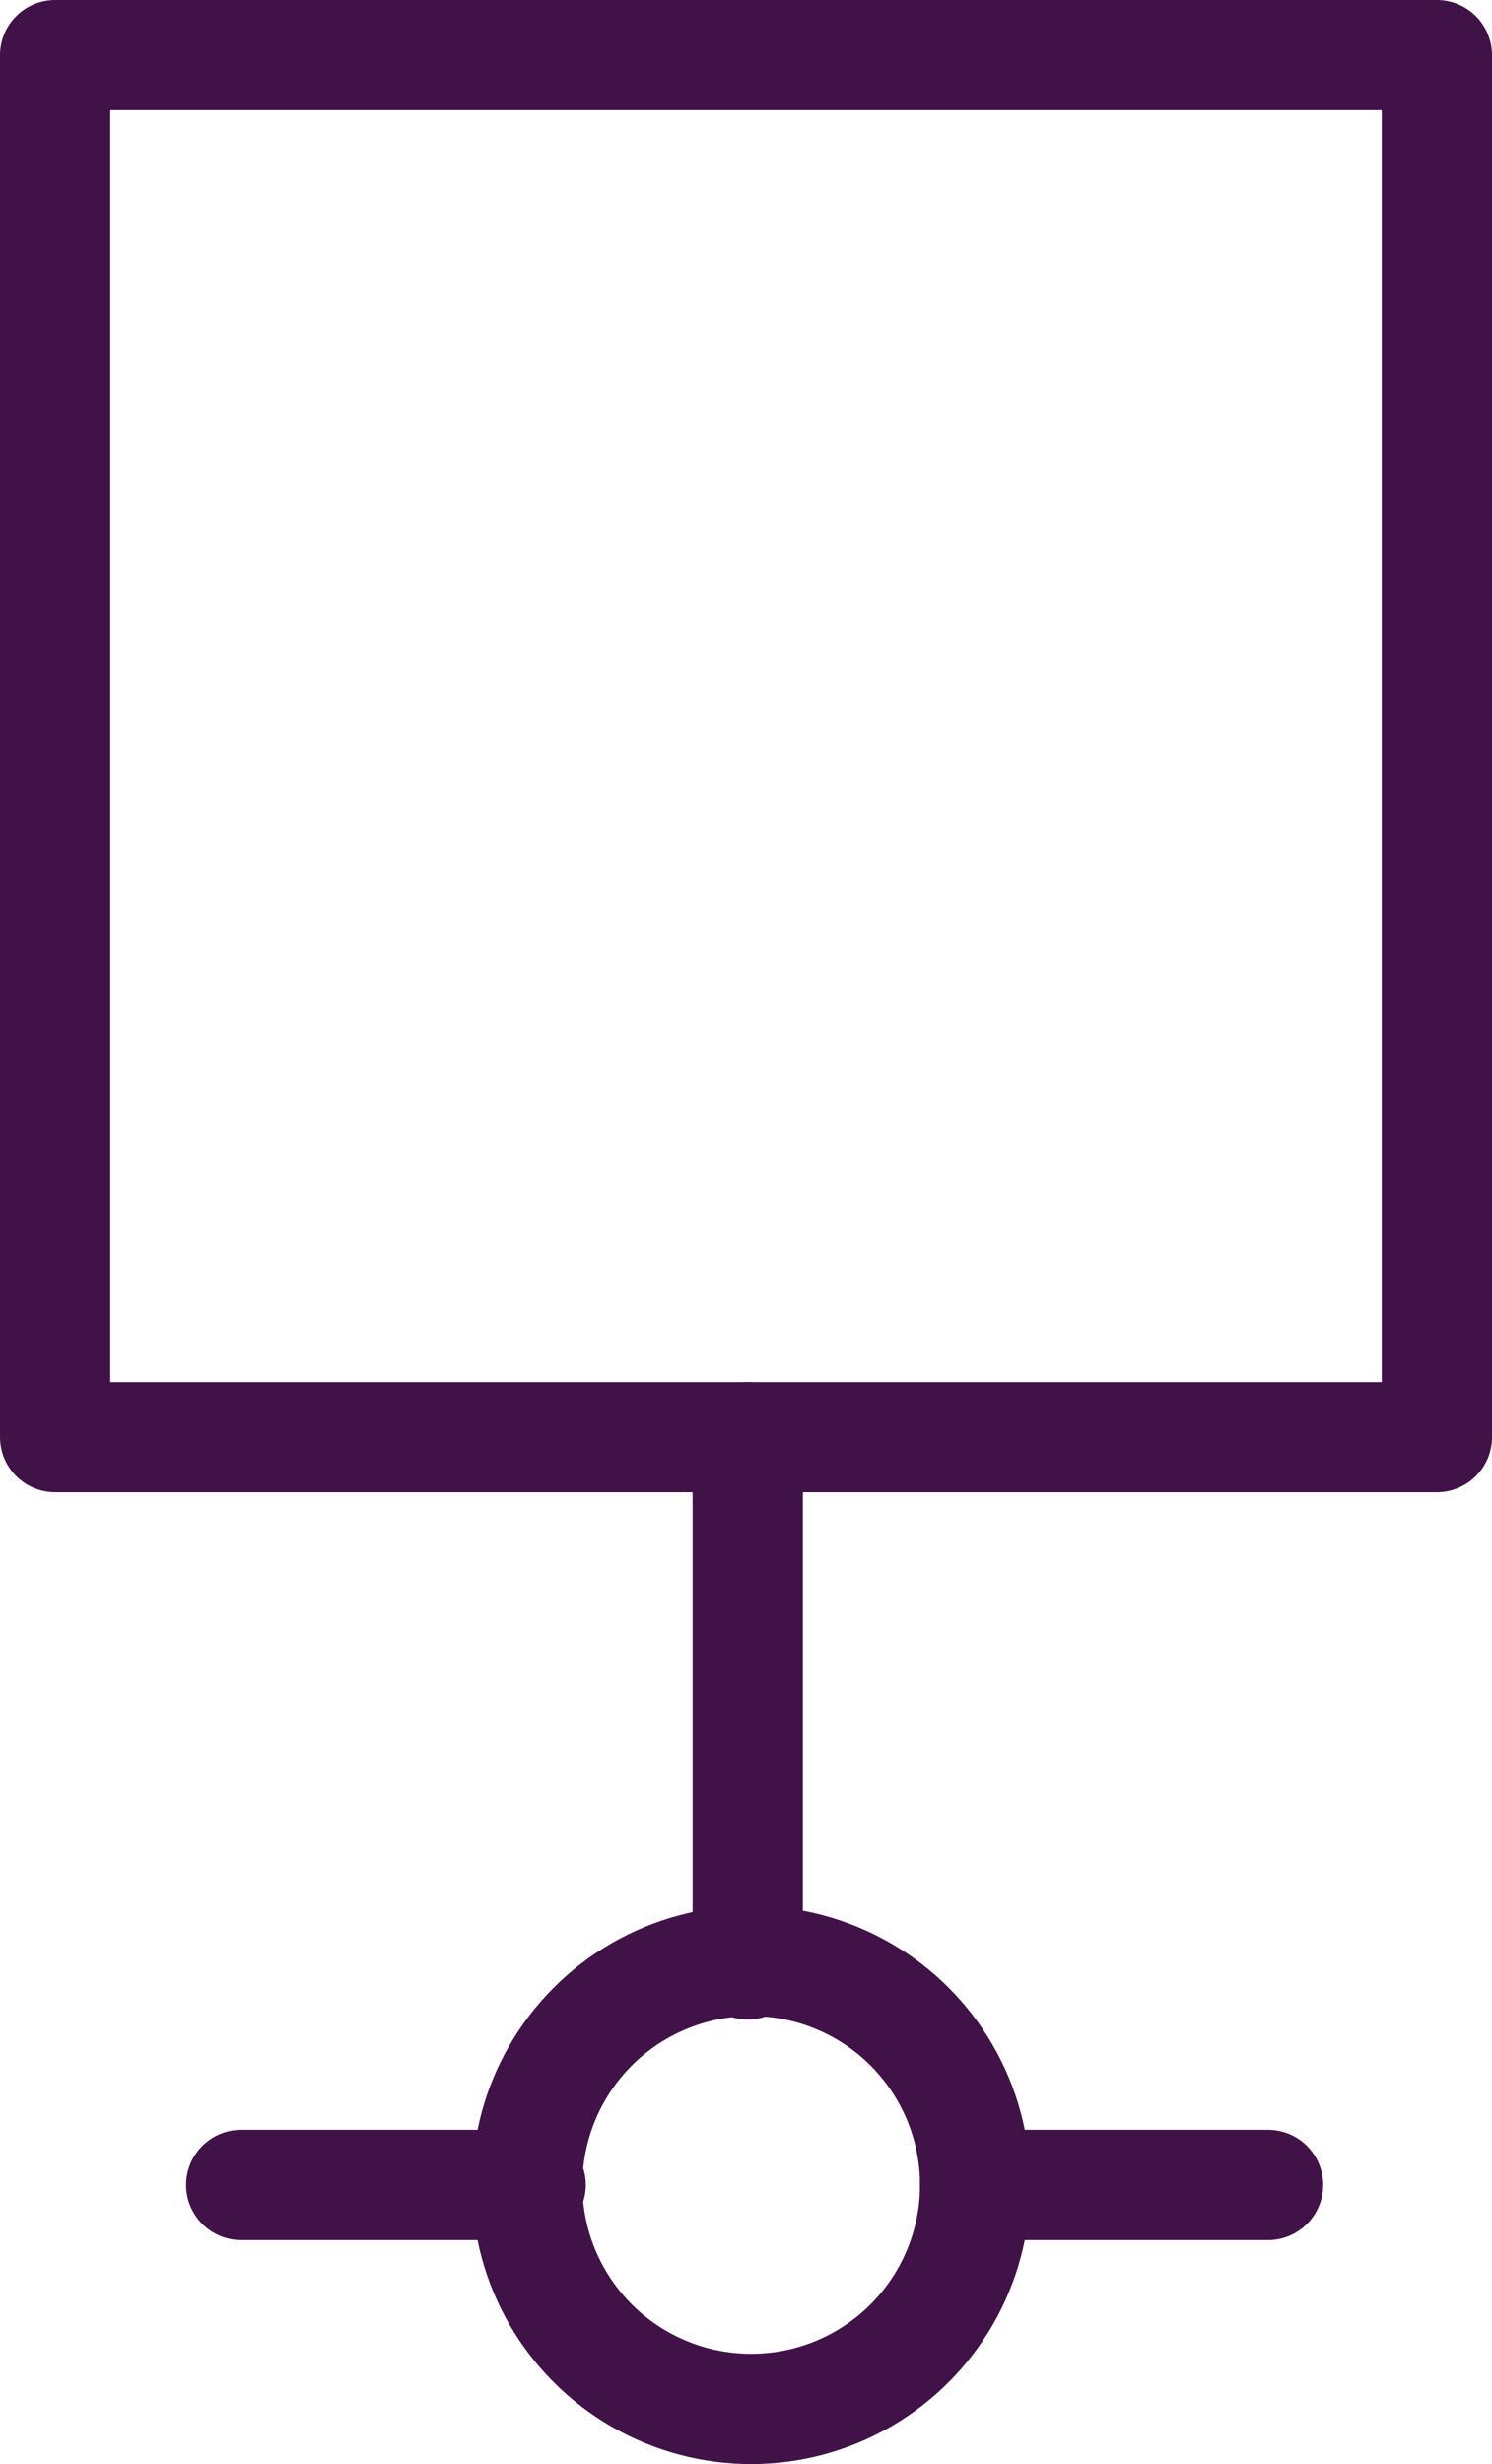 <?xml version="1.0" encoding="UTF-8"?>

<svg xmlns="http://www.w3.org/2000/svg" version="1.2" baseProfile="tiny" xml:space="preserve" style="shape-rendering:geometricPrecision; fill-rule:evenodd;" width="4.33mm" height="7.15mm" viewBox="-2.14 -6.36 4.33 7.15">
  <title>DAYSQR21</title>
  <desc>square or rectangular daymark, paper chart</desc>
  <rect style="stroke:black;stroke-width:0.32;display:none;" fill="none" x="-1.98" y="-6.2" height="6.83" width="4.01"/>
  <rect style="stroke:blue;stroke-width:0.32;display:none;" fill="none" x="-1.98" y="-6.2" height="6.83" width="4.01"/>
  <path d=" M -1.98,-6.2 L -1.98,-2.19 L 2.03,-2.19 L 2.03,-6.2 L -1.98,-6.2" style="stroke-linecap:round;stroke-linejoin:round;fill:none;stroke:#411247;" stroke-width="0.32" />
  <path d=" M 0.03,-2.19 L 0.03,-0.66" style="stroke-linecap:round;stroke-linejoin:round;fill:none;stroke:#411247;" stroke-width="0.32" />
  <circle style="fill:none;stroke:#411247;" stroke-width="0.32"  cx="0.04" cy="-0.02" r="0.65"/>
  <path d=" M -1.44,-0.02 L -0.6,-0.02" style="stroke-linecap:round;stroke-linejoin:round;fill:none;stroke:#411247;" stroke-width="0.32" />
  <path d=" M 0.69,-0.02 L 1.54,-0.02" style="stroke-linecap:round;stroke-linejoin:round;fill:none;stroke:#411247;" stroke-width="0.32" />
  <circle style="stroke:red;stroke-width:0.64;display:none;" fill="none" cx="0" cy="0" r="1"/>
</svg>
